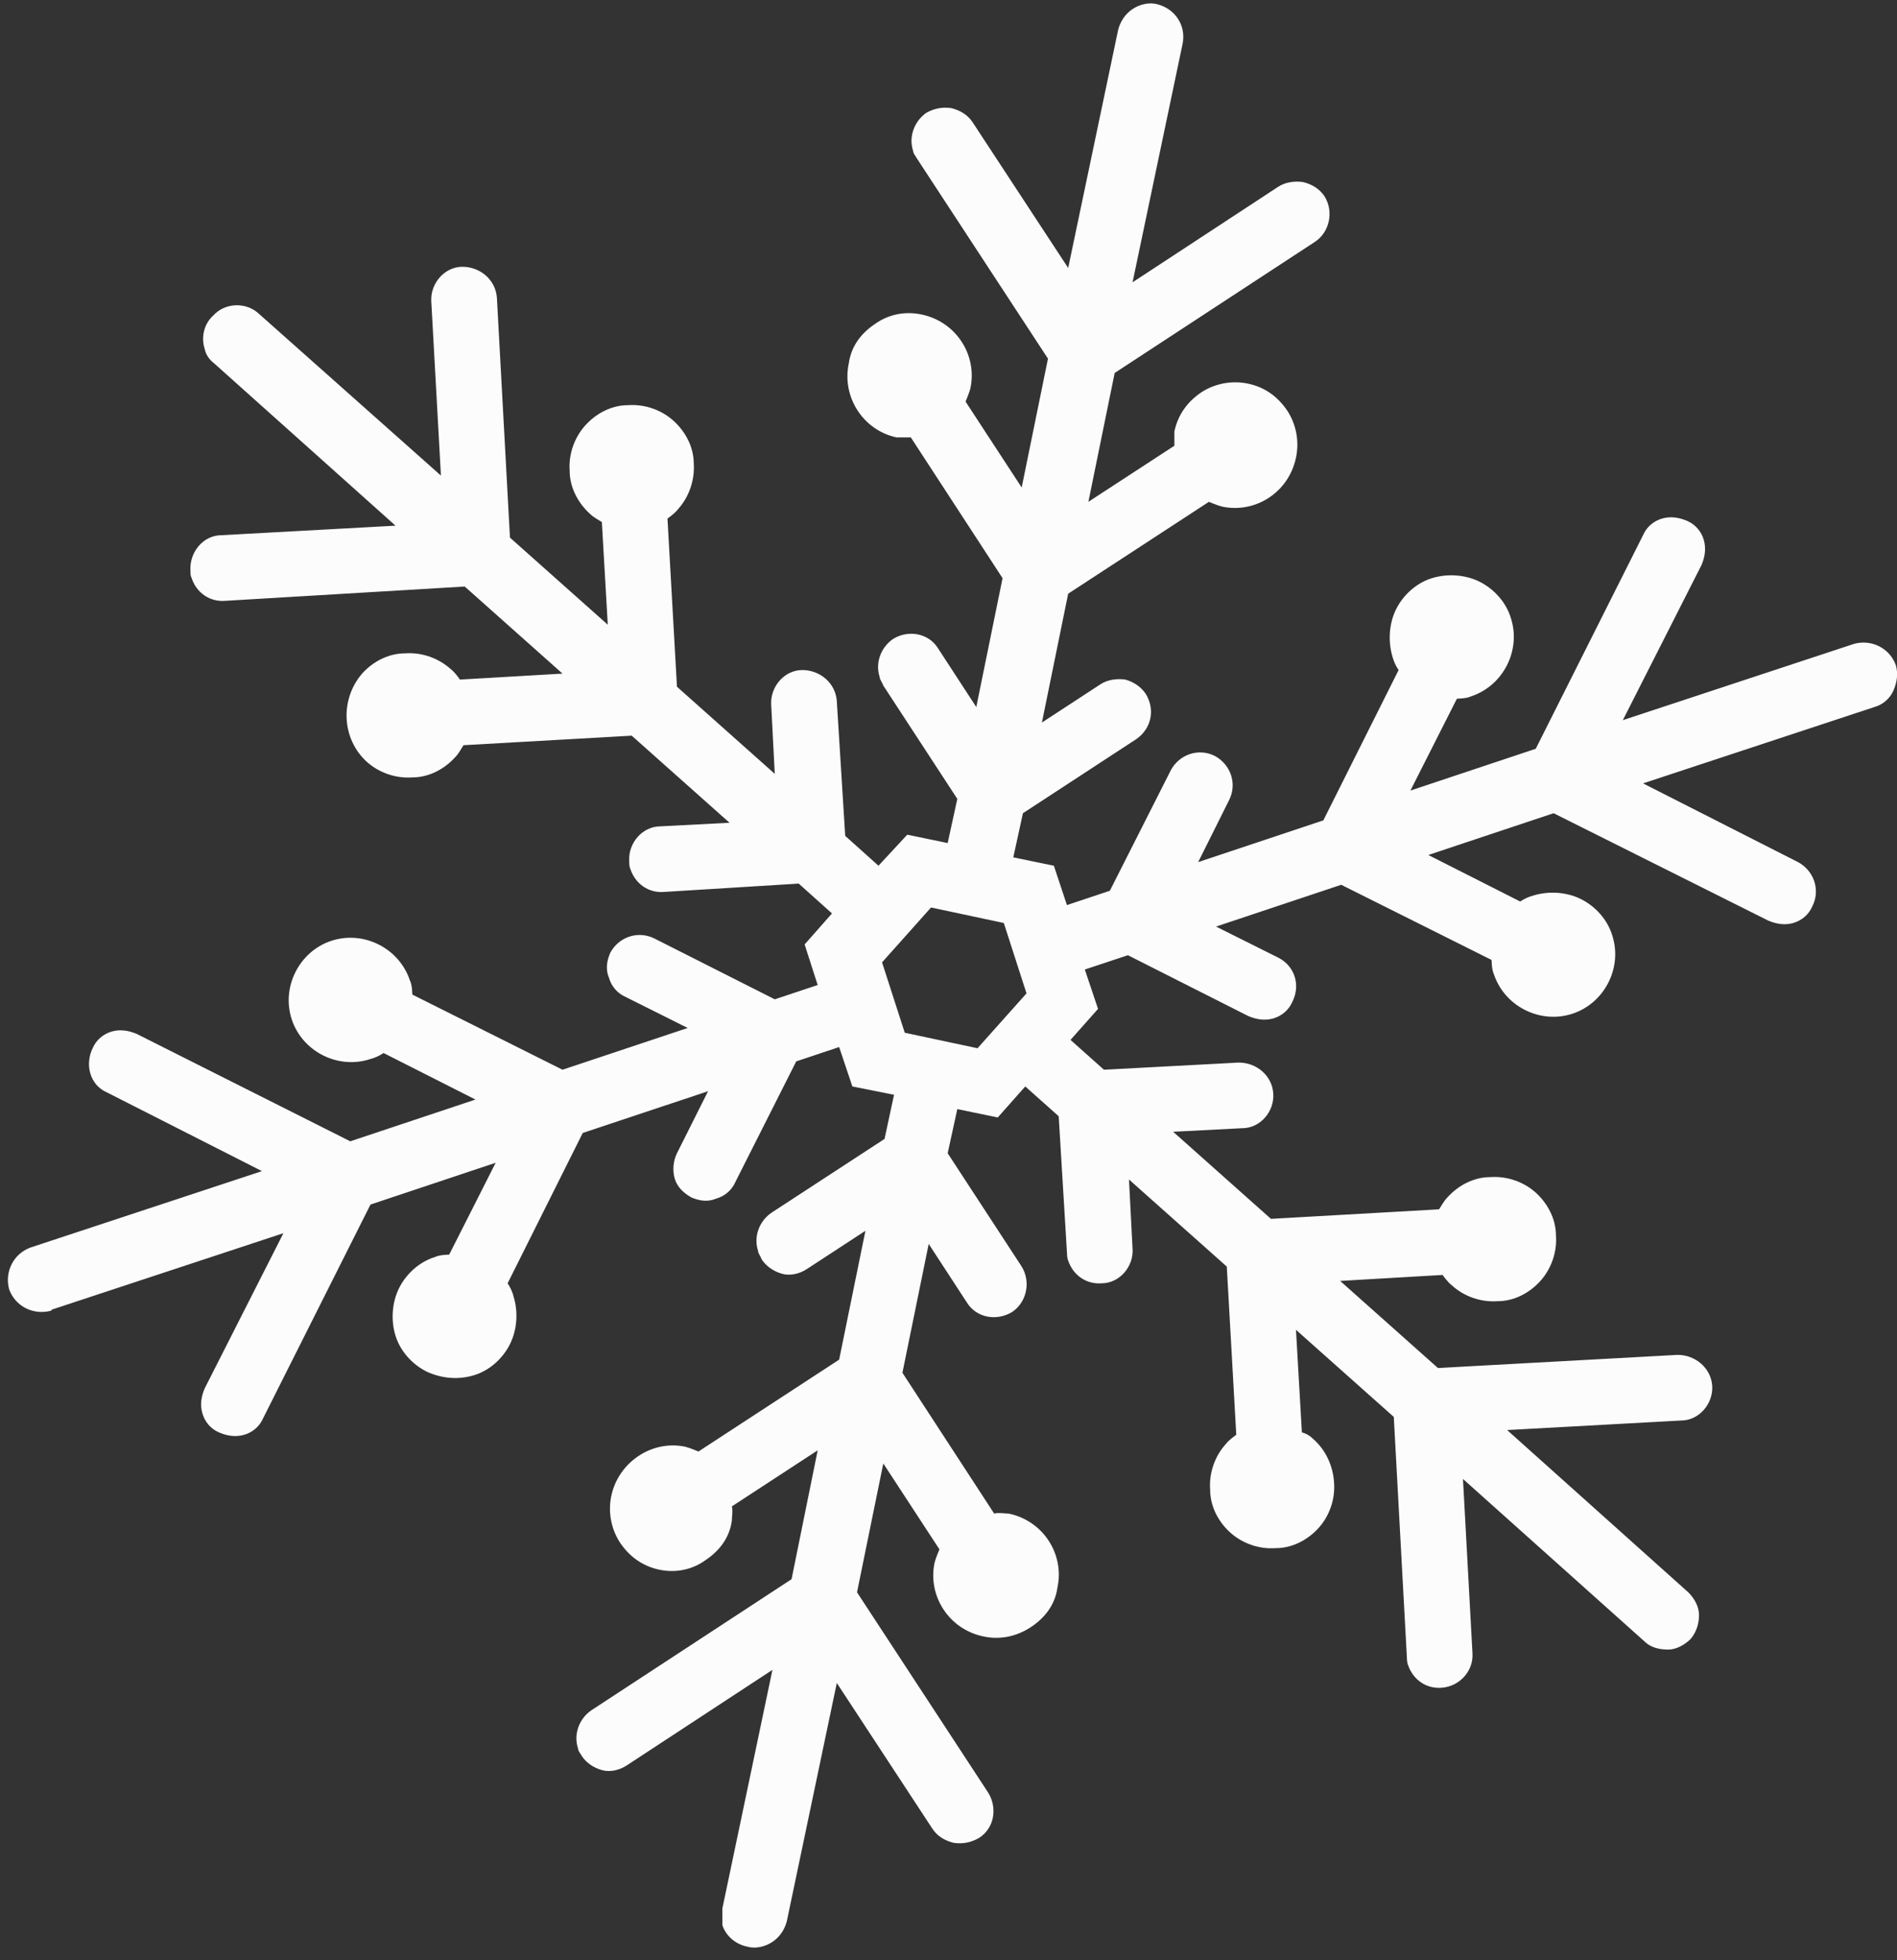 <svg width="122" height="126" viewBox="0 0 122 126" fill="none" xmlns="http://www.w3.org/2000/svg">
<rect x="0" y="0" width="122" height="126" fill="#333333" stroke="none"/>
<path d="M3.347 84.186L18.227 79.278L13.167 89.249C12.937 89.785 12.857 90.322 13.017 90.859C13.167 91.395 13.547 91.856 14.087 92.087C14.627 92.317 15.157 92.392 15.697 92.24C16.237 92.087 16.697 91.703 16.927 91.165L23.827 77.436L31.877 74.751L28.887 80.657C28.887 80.657 28.277 80.657 27.967 80.811C26.977 81.118 26.127 81.885 25.667 82.805C25.207 83.725 25.127 84.876 25.437 85.874C25.747 86.871 26.517 87.715 27.437 88.174C28.427 88.635 29.507 88.712 30.497 88.404C31.497 88.097 32.337 87.331 32.797 86.41C33.257 85.49 33.337 84.34 33.027 83.343C32.957 83.035 32.797 82.728 32.647 82.499L37.477 72.835L45.537 70.15L43.537 74.138C43.307 74.599 43.237 75.213 43.387 75.749C43.537 76.285 43.927 76.669 44.457 76.977C44.997 77.207 45.537 77.282 46.067 77.052C46.607 76.9 47.067 76.516 47.297 75.98L51.207 68.233L53.967 67.311L54.817 69.844L57.497 70.379L56.887 73.218L49.597 77.974C48.827 78.51 48.447 79.507 48.757 80.427C48.757 80.582 48.907 80.734 48.987 80.965C49.297 81.424 49.757 81.731 50.287 81.885C50.827 82.038 51.437 81.885 51.897 81.579L55.657 79.124L53.967 87.407L44.917 93.314C44.917 93.314 44.387 93.084 44.077 93.007C41.927 92.546 39.777 94.004 39.317 96.151C39.087 97.225 39.317 98.299 39.857 99.142C40.467 100.063 41.317 100.677 42.387 100.907C43.467 101.137 44.537 100.907 45.377 100.293C46.297 99.68 46.917 98.835 47.067 97.761C47.067 97.456 47.147 97.148 47.067 96.841L52.587 93.237L50.907 101.521L38.017 109.958C37.247 110.495 36.867 111.492 37.177 112.412C37.177 112.565 37.327 112.719 37.407 112.872C37.707 113.332 38.167 113.639 38.707 113.793C39.247 113.946 39.857 113.793 40.317 113.486L49.677 107.35L46.457 122.69C46.457 122.69 46.457 123.457 46.457 123.764C46.687 124.454 47.297 124.991 48.067 125.144C48.597 125.298 49.217 125.144 49.677 124.837C50.137 124.531 50.447 124.07 50.597 123.534L53.817 108.194L59.957 117.551C60.257 118.011 60.717 118.318 61.337 118.471C61.867 118.548 62.407 118.471 62.947 118.165C63.937 117.551 64.167 116.247 63.557 115.25L55.117 102.364L56.807 94.081L60.417 99.603C60.417 99.603 60.187 100.14 60.107 100.447C59.647 102.594 61.027 104.742 63.247 105.202C64.327 105.432 65.397 105.202 66.317 104.589C67.237 103.975 67.857 103.131 68.007 102.058C68.467 99.909 67.087 97.761 64.867 97.302C64.557 97.302 64.247 97.225 63.937 97.302L58.037 88.251L59.727 79.968L62.177 83.725C62.787 84.722 64.097 84.953 65.097 84.34C66.017 83.725 66.317 82.421 65.707 81.424L60.947 74.138L61.567 71.3L64.167 71.838L65.937 69.844L68.087 71.76L68.617 80.504C68.617 80.504 68.617 80.888 68.697 81.041C69.007 81.962 69.847 82.576 70.847 82.499C71.997 82.499 72.917 81.424 72.837 80.275L72.607 75.826L78.897 81.424L79.507 92.24C79.507 92.24 79.047 92.546 78.817 92.853C78.127 93.621 77.747 94.694 77.827 95.767C77.827 96.841 78.357 97.838 79.127 98.528C79.897 99.219 80.967 99.603 82.047 99.525C83.117 99.525 84.117 98.99 84.807 98.222C85.497 97.456 85.877 96.382 85.797 95.308C85.727 94.234 85.267 93.237 84.497 92.546C84.267 92.317 84.037 92.162 83.727 92.087L83.347 85.49L89.637 91.088L90.477 106.506C90.477 106.506 90.477 106.89 90.557 107.043C90.867 107.963 91.707 108.577 92.707 108.5C93.857 108.424 94.777 107.427 94.697 106.276L94.087 95.078L105.747 105.509C106.127 105.893 106.667 106.046 107.277 106.046C107.817 106.046 108.347 105.739 108.737 105.356C109.117 104.895 109.267 104.359 109.267 103.822C109.267 103.285 108.967 102.748 108.577 102.364L96.927 91.933L108.117 91.32C109.267 91.32 110.187 90.246 110.117 89.094C110.037 87.945 109.037 87.1 107.887 87.1L92.477 87.945L86.187 82.346L92.777 81.962C92.777 81.962 93.087 82.421 93.397 82.651C94.157 83.343 95.237 83.725 96.307 83.65C97.387 83.65 98.377 83.112 99.067 82.346C99.757 81.579 100.147 80.504 100.067 79.43C100.067 78.356 99.527 77.359 98.767 76.669C97.997 75.98 96.927 75.596 95.847 75.672C94.777 75.672 93.777 76.21 93.087 76.977C92.857 77.207 92.707 77.513 92.547 77.743L81.737 78.356L75.447 72.757L79.897 72.528C81.047 72.528 81.967 71.454 81.887 70.303C81.817 69.153 80.817 68.309 79.667 68.309L70.997 68.769L68.847 66.852L70.617 64.858L69.767 62.327L72.537 61.407L80.277 65.317C80.817 65.547 81.357 65.624 81.887 65.472C82.427 65.317 82.887 64.934 83.117 64.397C83.657 63.324 83.267 62.096 82.197 61.559L78.207 59.566L86.257 56.88L95.927 61.712C95.927 61.712 95.927 62.327 96.077 62.633C96.767 64.704 99.067 65.855 101.137 65.165C103.217 64.475 104.367 62.173 103.677 60.102C103.367 59.105 102.597 58.261 101.677 57.801C100.757 57.34 99.607 57.264 98.607 57.572C98.307 57.648 97.997 57.801 97.767 57.955L91.857 54.964L99.917 52.279L113.717 59.181C114.257 59.411 114.797 59.489 115.327 59.336C115.867 59.181 116.327 58.798 116.557 58.261C117.097 57.188 116.637 55.961 115.637 55.423L105.667 50.361L120.547 45.453C121.087 45.3 121.547 44.916 121.777 44.379C122.007 43.842 122.077 43.304 121.927 42.767C121.547 41.694 120.397 41.081 119.247 41.388L104.367 46.297L109.427 36.325C109.657 35.788 109.727 35.252 109.577 34.715C109.427 34.178 109.037 33.718 108.507 33.487C107.967 33.258 107.427 33.181 106.897 33.334C106.357 33.487 105.897 33.87 105.667 34.407L98.767 48.136L90.707 50.822L93.697 44.916C93.697 44.916 94.317 44.916 94.617 44.763C96.697 44.072 97.847 41.77 97.157 39.7C96.847 38.703 96.077 37.859 95.157 37.398C94.237 36.938 93.087 36.862 92.087 37.169C91.097 37.475 90.247 38.242 89.787 39.163C89.327 40.084 89.257 41.233 89.557 42.231C89.637 42.538 89.787 42.844 89.947 43.075L85.107 52.739L77.057 55.423L79.047 51.435C79.587 50.361 79.127 49.135 78.127 48.597C77.057 48.06 75.827 48.52 75.297 49.517L71.377 57.264L68.617 58.184L67.777 55.654L65.167 55.117L65.787 52.279L73.067 47.523C74.067 46.834 74.297 45.605 73.687 44.608C73.377 44.148 72.917 43.842 72.377 43.688C71.837 43.611 71.227 43.688 70.767 43.995L67.007 46.45L68.697 38.166L77.747 32.261C77.747 32.261 78.287 32.49 78.587 32.566C80.737 33.028 82.887 31.646 83.347 29.422C83.577 28.349 83.347 27.274 82.807 26.43C82.197 25.511 81.357 24.896 80.277 24.666C79.207 24.436 78.127 24.666 77.287 25.203C76.367 25.817 75.757 26.66 75.527 27.735C75.527 28.041 75.527 28.349 75.527 28.655L69.997 32.261L71.687 23.977L84.577 15.54C85.497 14.925 85.797 13.621 85.187 12.624C84.877 12.165 84.417 11.857 83.807 11.704C83.267 11.627 82.657 11.704 82.197 12.011L72.837 18.148L76.057 2.808C76.287 1.657 75.597 0.583 74.447 0.277C73.917 0.123 73.297 0.277 72.837 0.583C72.377 0.89 72.067 1.35 71.917 1.887L68.697 17.227L62.557 7.87C62.257 7.41 61.797 7.103 61.177 6.95C60.647 6.873 60.107 6.95 59.567 7.256C58.807 7.793 58.417 8.79 58.727 9.711C58.727 9.864 58.877 10.018 58.957 10.171L67.397 23.056L65.707 31.34L62.097 25.817C62.097 25.817 62.327 25.28 62.407 24.974C62.867 22.826 61.487 20.678 59.267 20.218C58.187 19.988 57.117 20.218 56.267 20.831C55.347 21.445 54.737 22.29 54.587 23.363C54.127 25.511 55.507 27.659 57.657 28.119C57.957 28.119 58.267 28.119 58.577 28.119L64.477 37.169L62.787 45.453L60.337 41.694C59.727 40.697 58.417 40.467 57.427 41.081C56.657 41.617 56.267 42.614 56.577 43.535C56.577 43.688 56.727 43.842 56.807 44.072L61.567 51.358L60.947 54.197L58.347 53.66L56.497 55.654L54.357 53.736L53.817 45.069C53.737 43.919 52.747 43.075 51.597 43.075C50.447 43.075 49.527 44.148 49.597 45.3L49.827 49.748L43.537 44.148L42.927 33.334C42.927 33.334 43.387 33.028 43.617 32.721C44.307 31.953 44.687 30.88 44.617 29.805C44.617 28.732 44.077 27.735 43.307 27.044C42.547 26.355 41.467 25.971 40.397 26.047C39.317 26.047 38.327 26.584 37.637 27.352C36.947 28.119 36.557 29.192 36.637 30.265C36.637 31.34 37.177 32.337 37.937 33.028C38.167 33.258 38.477 33.41 38.707 33.563L39.087 40.16L32.797 34.562L31.957 19.145C31.877 17.994 30.887 17.151 29.737 17.151C28.587 17.151 27.667 18.224 27.737 19.375L28.357 30.573L16.617 20.142C15.847 19.451 14.627 19.451 13.857 20.142C13.857 20.142 13.707 20.294 13.627 20.372C13.087 20.909 12.937 21.753 13.167 22.442C13.247 22.826 13.477 23.133 13.777 23.363L25.437 33.794L14.237 34.407C13.087 34.407 12.167 35.481 12.247 36.709C12.247 36.862 12.247 37.016 12.327 37.169C12.627 38.09 13.477 38.703 14.467 38.627L29.887 37.706L36.177 43.304L29.577 43.688C29.577 43.688 29.277 43.228 28.967 42.998C28.197 42.307 27.127 41.925 26.047 42.001C24.977 42.001 23.977 42.538 23.287 43.304C21.837 44.992 21.987 47.523 23.597 48.98C24.367 49.67 25.437 50.054 26.517 49.977C27.587 49.977 28.587 49.441 29.277 48.673C29.507 48.444 29.657 48.136 29.807 47.907L40.627 47.294L46.917 52.892L42.467 53.123C41.317 53.123 40.397 54.197 40.467 55.346C40.467 55.501 40.467 55.73 40.547 55.883C40.857 56.804 41.697 57.417 42.697 57.34L51.367 56.804L53.507 58.721L51.747 60.715L52.587 63.324L49.827 64.243L42.087 60.333C41.007 59.795 39.777 60.255 39.247 61.252C39.017 61.789 38.937 62.327 39.167 62.864C39.317 63.401 39.707 63.861 40.237 64.091L44.227 66.085L36.177 68.769L26.517 63.938C26.517 63.938 26.517 63.324 26.357 63.017C25.667 60.946 23.367 59.795 21.297 60.486C19.227 61.175 18.077 63.477 18.767 65.547C19.457 67.618 21.757 68.769 23.827 68.079C24.137 68.002 24.437 67.849 24.667 67.695L30.577 70.686L22.527 73.371L8.797 66.469C8.257 66.239 7.717 66.162 7.187 66.314C6.647 66.469 6.187 66.852 5.957 67.388C5.727 67.849 5.647 68.463 5.807 68.999C5.957 69.537 6.337 69.996 6.877 70.227L16.847 75.288L1.967 80.198C0.897 80.582 0.277 81.731 0.587 82.882C0.967 83.956 2.117 84.57 3.277 84.263L3.347 84.186ZM58.187 66.391L56.727 61.867L59.877 58.339L64.557 59.336L66.017 63.861L62.867 67.388L58.187 66.391Z" fill="#FCFCFC"/>
</svg>

